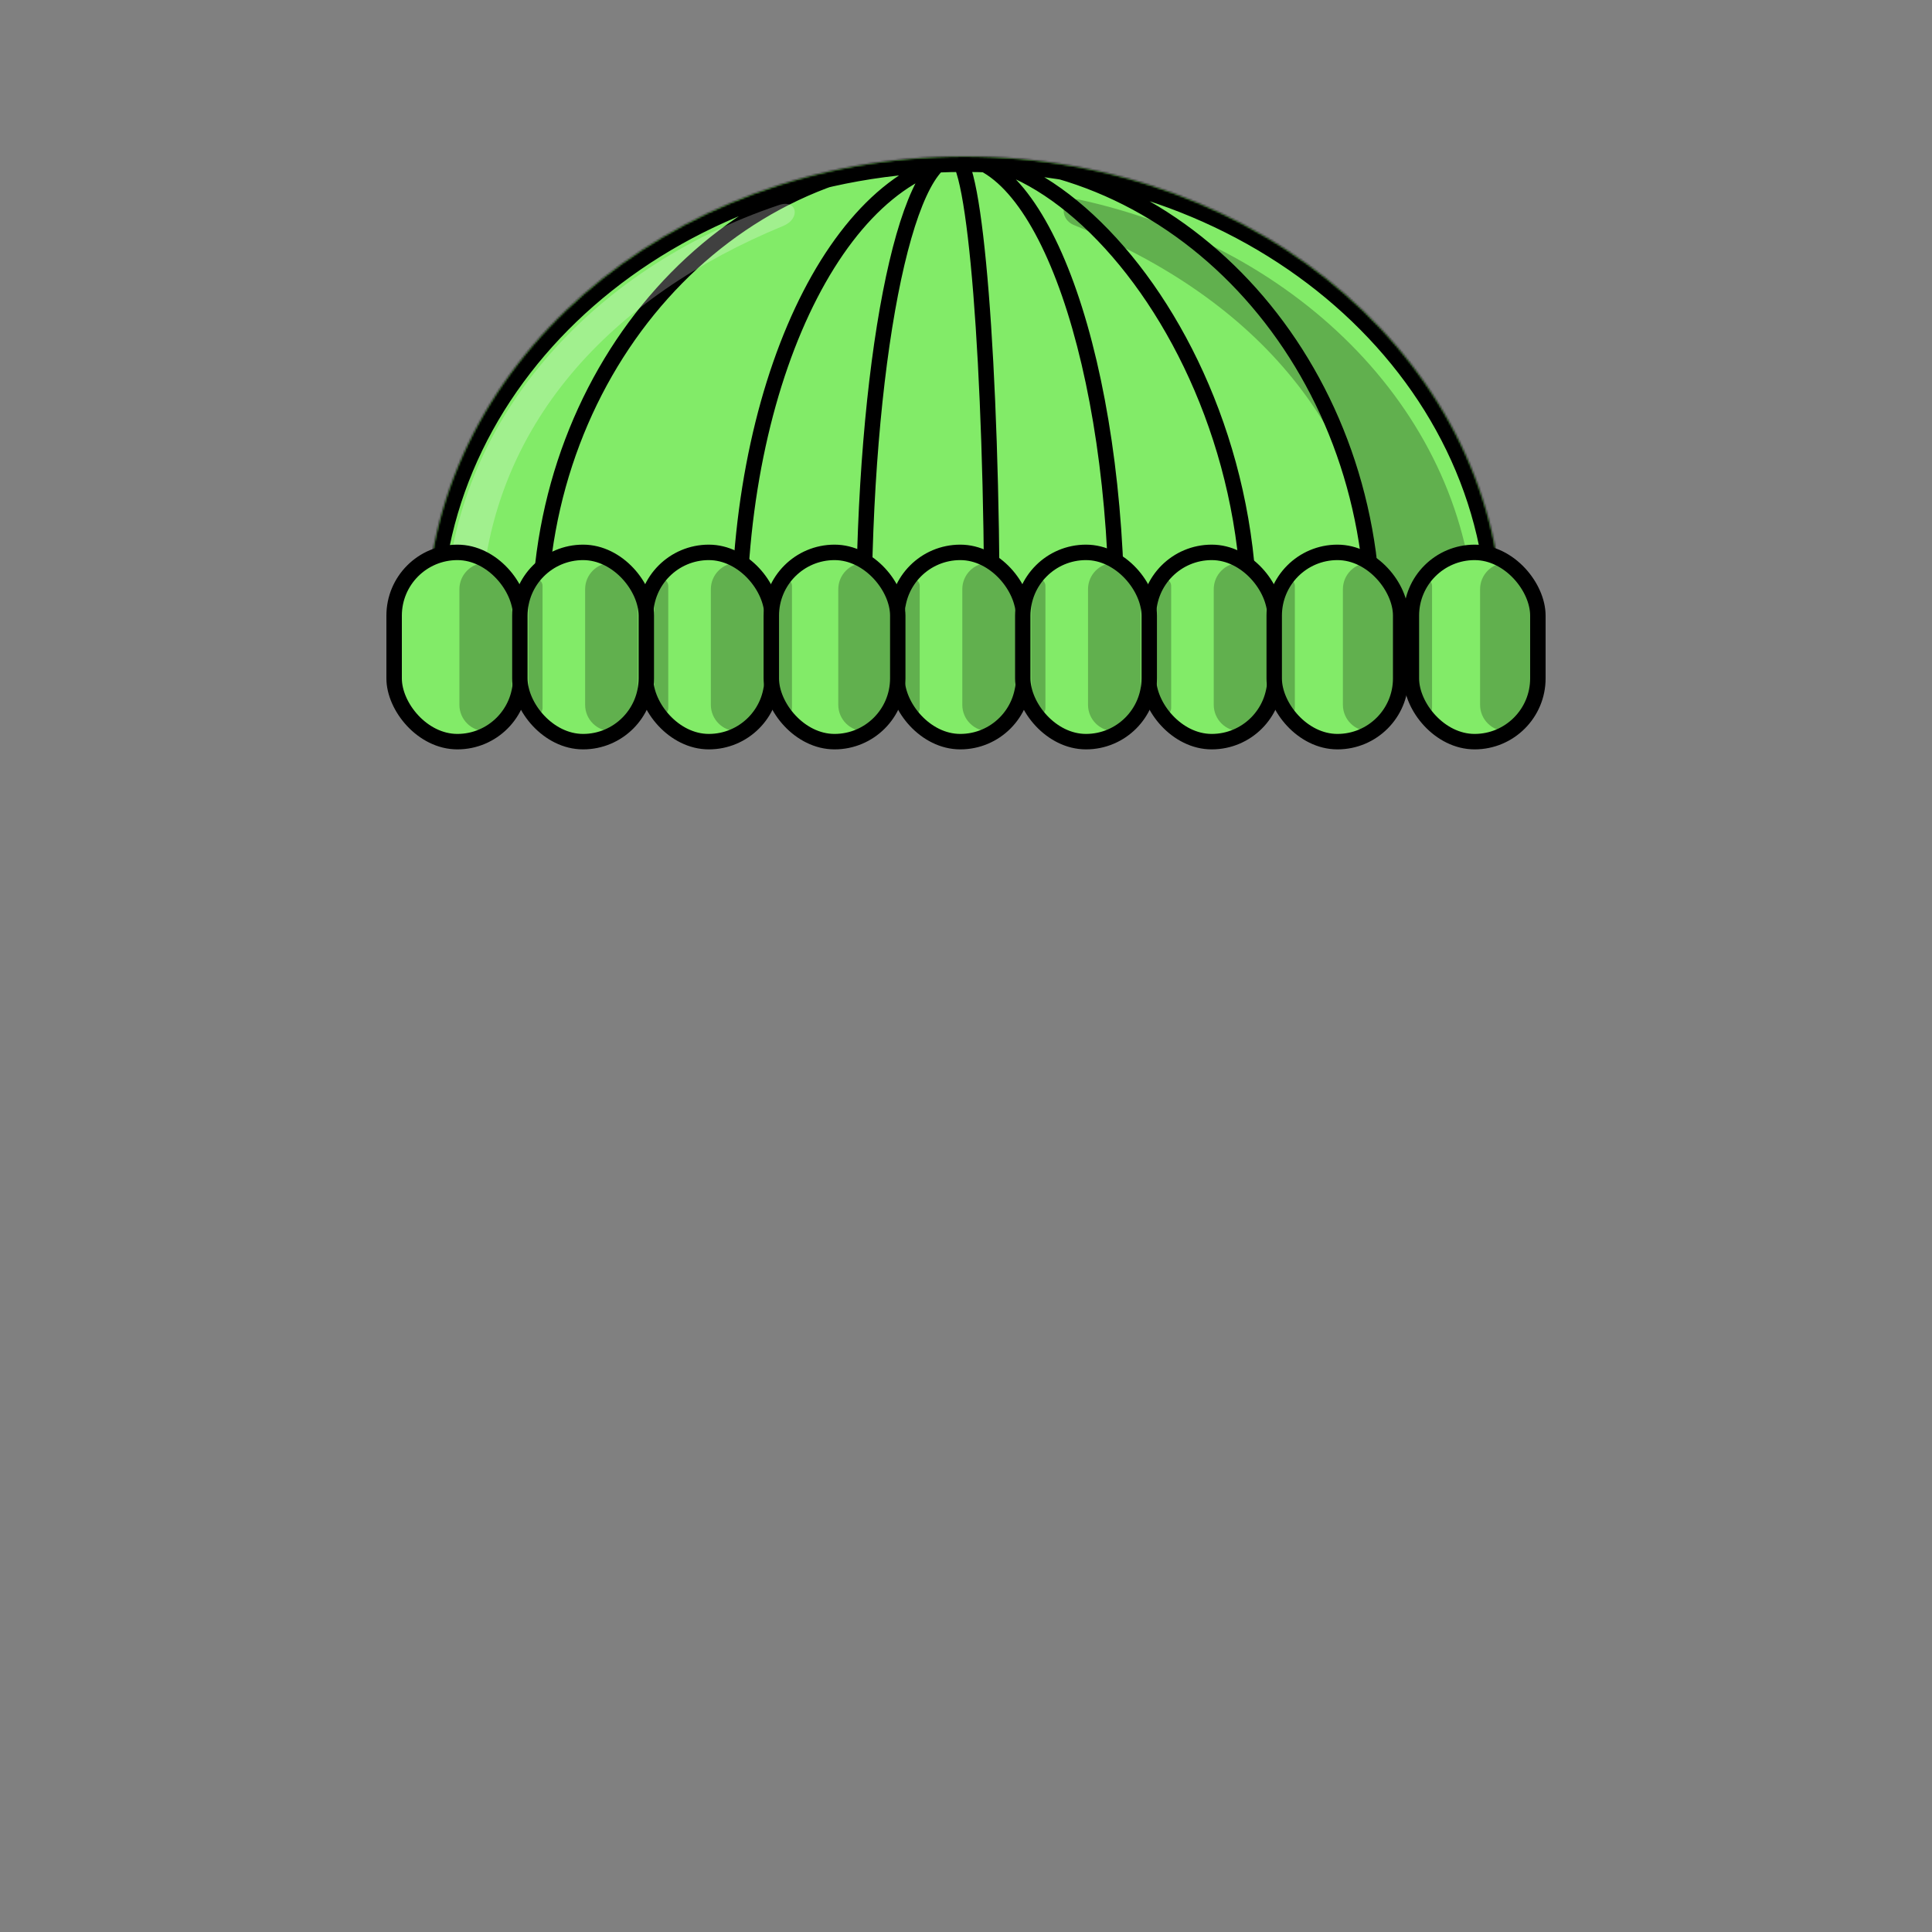 <svg width="1000" height="1000" viewBox="0 0 1000 1000" fill="none" xmlns="http://www.w3.org/2000/svg">
<rect x="0" y="0" width="1000" height="1000" fill="#808080" stroke="none"/>
<mask id="path-1-inside-1_561_6020" fill="white">
<path fill-rule="evenodd" clip-rule="evenodd" d="M220.494 324.336C220.494 189.945 345.256 81 499.156 81C653.057 81 777.819 189.945 777.819 324.336H220.494Z"/>
</mask>
<path fill-rule="evenodd" clip-rule="evenodd" d="M220.494 324.336C220.494 189.945 345.256 81 499.156 81C653.057 81 777.819 189.945 777.819 324.336H220.494Z" fill="#82EB68"/>
<path d="M447.117 323.655H451.117H447.117ZM386.488 325.31C386.488 258.349 400.483 197.926 422.919 154.389C445.461 110.646 475.891 85 508.389 85V77C471.355 77 438.833 106.044 415.808 150.725C392.676 195.611 378.488 257.343 378.488 325.31H386.488ZM451.117 322.988C451.117 256.341 456.367 196.111 464.811 152.639C469.039 130.87 474.03 113.509 479.46 101.686C482.18 95.763 484.913 91.447 487.549 88.67C490.184 85.894 492.375 85 494.121 85V77C489.377 77 485.231 79.492 481.747 83.162C478.263 86.833 475.093 92.025 472.19 98.347C466.373 111.015 461.235 129.092 456.958 151.114C448.39 195.225 443.117 255.989 443.117 322.988H451.117ZM459.852 452.696C451.125 409.265 451.117 391.409 451.117 323.655H443.117C443.117 391.428 443.11 409.988 452.009 454.272L459.852 452.696ZM451.117 323.655V323.655H443.117V323.655H451.117ZM451.117 323.655V323.655H443.117V323.655H451.117ZM451.117 323.655V323.655H443.117V323.655H451.117ZM451.117 323.655V323.655H443.117V323.655H451.117ZM451.117 323.655V323.654H443.117V323.655H451.117ZM451.117 323.654V323.654H443.117V323.654H451.117ZM451.117 323.654V322.988H443.117V323.654H451.117ZM517.426 322.988C517.426 256.094 515.263 195.485 511.759 151.559C510.008 129.615 507.915 111.73 505.566 99.275C504.397 93.079 503.131 88.036 501.738 84.463C501.05 82.699 500.241 81.053 499.24 79.778C498.297 78.577 496.608 77 494.121 77V85C492.966 85 492.595 84.269 492.949 84.72C493.246 85.098 493.716 85.911 494.285 87.369C495.405 90.244 496.563 94.709 497.704 100.758C499.974 112.794 502.041 130.347 503.784 152.195C507.267 195.85 509.426 256.236 509.426 322.988H517.426ZM511.522 497.329C515.166 453.187 517.426 391.371 517.426 322.988H509.426C509.426 391.228 507.169 452.812 503.549 496.671L511.522 497.329ZM582.055 322.988C582.055 255.841 572.621 194.88 557.25 150.566C549.572 128.428 540.337 110.226 529.885 97.48C519.456 84.763 507.393 77 494.121 77V85C504.027 85 514.044 90.78 523.699 102.553C533.33 114.298 542.182 131.535 549.692 153.187C564.7 196.455 574.055 256.489 574.055 322.988H582.055ZM556.213 498.351C572.197 453.807 582.055 391.626 582.055 322.988H574.055C574.055 390.972 564.277 452.192 548.683 495.649L556.213 498.351ZM631.324 427.733C664.283 339.337 651.487 251.868 619.961 186.506C604.2 153.829 583.703 126.561 561.756 107.411C539.872 88.315 516.192 77 494.121 77V85C513.538 85 535.415 95.044 556.497 113.439C577.516 131.779 597.394 158.132 612.756 189.982C643.475 253.672 655.919 338.87 623.829 424.938L631.324 427.733ZM714.671 322.988C714.671 187.562 616.334 77 494.121 77V85C611.103 85 706.671 191.122 706.671 322.988H714.671ZM283.249 322.988C283.249 191.122 378.817 85 495.799 85V77C373.586 77 275.249 187.562 275.249 322.988H283.249ZM220.494 324.336H212.494V332.336H220.494V324.336ZM777.819 324.336V332.336H785.819V324.336H777.819ZM499.156 73C341.89 73 212.494 184.543 212.494 324.336H228.494C228.494 195.348 348.621 89 499.156 89V73ZM785.819 324.336C785.819 184.543 656.423 73 499.156 73V89C649.692 89 769.819 195.348 769.819 324.336H785.819ZM220.494 332.336H777.819V316.336H220.494V332.336Z" fill="black" mask="url(#path-1-inside-1_561_6020)"/>
<path d="M763.391 320.036C759.216 215.379 673.587 128.316 558.78 103.354C549.51 101.339 547.312 113.039 556.107 116.595C651.01 154.961 709.36 222.415 717.014 320.433C717.345 324.681 720.847 328.05 725.108 328.05H755.55C759.968 328.05 763.567 324.451 763.391 320.036Z" fill="black" fill-opacity="0.25"/>
<path d="M230.726 313.974C234.501 219.315 304.912 139.048 403.278 106.107C412.626 102.976 414.546 113.17 405.43 116.924C317.252 153.234 253.188 219.169 248.84 314.04C248.64 318.421 245.086 321.987 240.701 321.987H238.566C234.148 321.987 230.55 318.388 230.726 313.974Z" fill="white" fill-opacity="0.25"/>
<rect x="204" y="285.91" width="65.471" height="97.968" rx="32.736" fill="#82EB68" stroke="black" stroke-width="8"/>
<rect x="334.149" y="285.91" width="65.471" height="97.968" rx="32.736" fill="#82EB68" stroke="black" stroke-width="8"/>
<rect x="269.074" y="285.91" width="65.471" height="97.968" rx="32.736" fill="#82EB68" stroke="black" stroke-width="8"/>
<rect x="464.299" y="285.91" width="65.471" height="97.968" rx="32.736" fill="#82EB68" stroke="black" stroke-width="8"/>
<rect x="399.224" y="285.91" width="65.471" height="97.968" rx="32.736" fill="#82EB68" stroke="black" stroke-width="8"/>
<rect x="594.448" y="285.91" width="65.471" height="97.968" rx="32.736" fill="#82EB68" stroke="black" stroke-width="8"/>
<rect x="529.373" y="285.91" width="65.471" height="97.968" rx="32.736" fill="#82EB68" stroke="black" stroke-width="8"/>
<rect x="659.523" y="285.91" width="65.471" height="97.968" rx="32.736" fill="#82EB68" stroke="black" stroke-width="8"/>
<path d="M695.083 304.974C695.083 297.438 701.192 291.329 708.728 291.329C716.264 291.329 722.373 297.438 722.373 304.974V364.814C722.373 372.349 716.264 378.458 708.728 378.458C701.192 378.458 695.083 372.349 695.083 364.814V304.974Z" fill="black" fill-opacity="0.25"/>
<path d="M628.233 304.974C628.233 297.438 634.342 291.329 641.878 291.329C649.414 291.329 655.523 297.438 655.523 304.974V364.814C655.523 372.349 649.414 378.458 641.878 378.458C634.342 378.458 628.233 372.349 628.233 364.814V304.974Z" fill="black" fill-opacity="0.25"/>
<path d="M563.158 304.974C563.158 297.438 569.267 291.329 576.803 291.329C584.339 291.329 590.448 297.438 590.448 304.974V364.814C590.448 372.349 584.339 378.458 576.803 378.458C569.267 378.458 563.158 372.349 563.158 364.814V304.974Z" fill="black" fill-opacity="0.25"/>
<path d="M498.084 304.974C498.084 297.438 504.193 291.329 511.729 291.329C519.265 291.329 525.374 297.438 525.374 304.974V364.814C525.374 372.349 519.265 378.458 511.729 378.458C504.193 378.458 498.084 372.349 498.084 364.814V304.974Z" fill="black" fill-opacity="0.25"/>
<path d="M433.897 304.974C433.897 297.438 440.006 291.329 447.542 291.329C455.077 291.329 461.186 297.438 461.186 304.974V364.814C461.186 372.349 455.077 378.458 447.542 378.458C440.006 378.458 433.897 372.349 433.897 364.814V304.974Z" fill="black" fill-opacity="0.25"/>
<path d="M367.935 304.974C367.935 297.438 374.044 291.329 381.58 291.329C389.115 291.329 395.224 297.438 395.224 304.974V364.814C395.224 372.349 389.115 378.458 381.58 378.458C374.044 378.458 367.935 372.349 367.935 364.814V304.974Z" fill="black" fill-opacity="0.25"/>
<path d="M302.86 304.974C302.86 297.438 308.969 291.329 316.505 291.329C324.04 291.329 330.149 297.438 330.149 304.974V364.814C330.149 372.349 324.04 378.458 316.505 378.458C308.969 378.458 302.86 372.349 302.86 364.814V304.974Z" fill="black" fill-opacity="0.25"/>
<path d="M237.785 304.974C237.785 297.438 243.894 291.329 251.43 291.329C258.966 291.329 265.075 297.438 265.075 304.974V364.814C265.075 372.349 258.966 378.458 251.43 378.458C243.894 378.458 237.785 372.349 237.785 364.814V304.974Z" fill="black" fill-opacity="0.25"/>
<path d="M273.471 303.245C273.471 301.216 275.116 299.572 277.144 299.572C279.173 299.572 280.817 301.216 280.817 303.245V366.544C280.817 368.572 279.173 370.217 277.144 370.217C275.116 370.217 273.471 368.572 273.471 366.544V303.245Z" fill="black" fill-opacity="0.25"/>
<path d="M338.546 303.245C338.546 301.216 340.191 299.572 342.219 299.572C344.248 299.572 345.892 301.216 345.892 303.245V366.544C345.892 368.572 344.248 370.217 342.219 370.217C340.191 370.217 338.546 368.572 338.546 366.544V303.245Z" fill="black" fill-opacity="0.25"/>
<path d="M402.571 303.245C402.571 301.216 404.216 299.572 406.244 299.572C408.273 299.572 409.917 301.216 409.917 303.245V366.544C409.917 368.572 408.273 370.217 406.244 370.217C404.216 370.217 402.571 368.572 402.571 366.544V303.245Z" fill="black" fill-opacity="0.25"/>
<path d="M468.696 303.245C468.696 301.216 470.34 299.572 472.369 299.572C474.397 299.572 476.042 301.216 476.042 303.245V366.544C476.042 368.572 474.397 370.217 472.369 370.217C470.34 370.217 468.696 368.572 468.696 366.544V303.245Z" fill="black" fill-opacity="0.25"/>
<path d="M533.77 303.245C533.77 301.216 535.415 299.572 537.443 299.572C539.472 299.572 541.116 301.216 541.116 303.245V366.544C541.116 368.572 539.472 370.217 537.443 370.217C535.415 370.217 533.77 368.572 533.77 366.544V303.245Z" fill="black" fill-opacity="0.25"/>
<path d="M598.845 303.245C598.845 301.216 600.489 299.572 602.518 299.572C604.546 299.572 606.191 301.216 606.191 303.245V366.544C606.191 368.572 604.546 370.217 602.518 370.217C600.489 370.217 598.845 368.572 598.845 366.544V303.245Z" fill="black" fill-opacity="0.25"/>
<path d="M662.87 303.245C662.87 301.216 664.515 299.572 666.543 299.572C668.572 299.572 670.216 301.216 670.216 303.245V366.544C670.216 368.572 668.572 370.217 666.543 370.217C664.515 370.217 662.87 368.572 662.87 366.544V303.245Z" fill="black" fill-opacity="0.25"/>
<rect x="730.529" y="285.91" width="65.471" height="97.968" rx="32.736" fill="#82EB68" stroke="black" stroke-width="8"/>
<path d="M766.089 304.974C766.089 297.438 772.198 291.329 779.734 291.329C787.27 291.329 793.378 297.438 793.378 304.974V364.814C793.378 372.349 787.27 378.458 779.734 378.458C772.198 378.458 766.089 372.349 766.089 364.814V304.974Z" fill="black" fill-opacity="0.25"/>
<path d="M733.876 303.245C733.876 301.216 735.52 299.572 737.549 299.572C739.577 299.572 741.222 301.216 741.222 303.245V366.544C741.222 368.572 739.577 370.217 737.549 370.217C735.52 370.217 733.876 368.572 733.876 366.544V303.245Z" fill="black" fill-opacity="0.25"/>
</svg>
